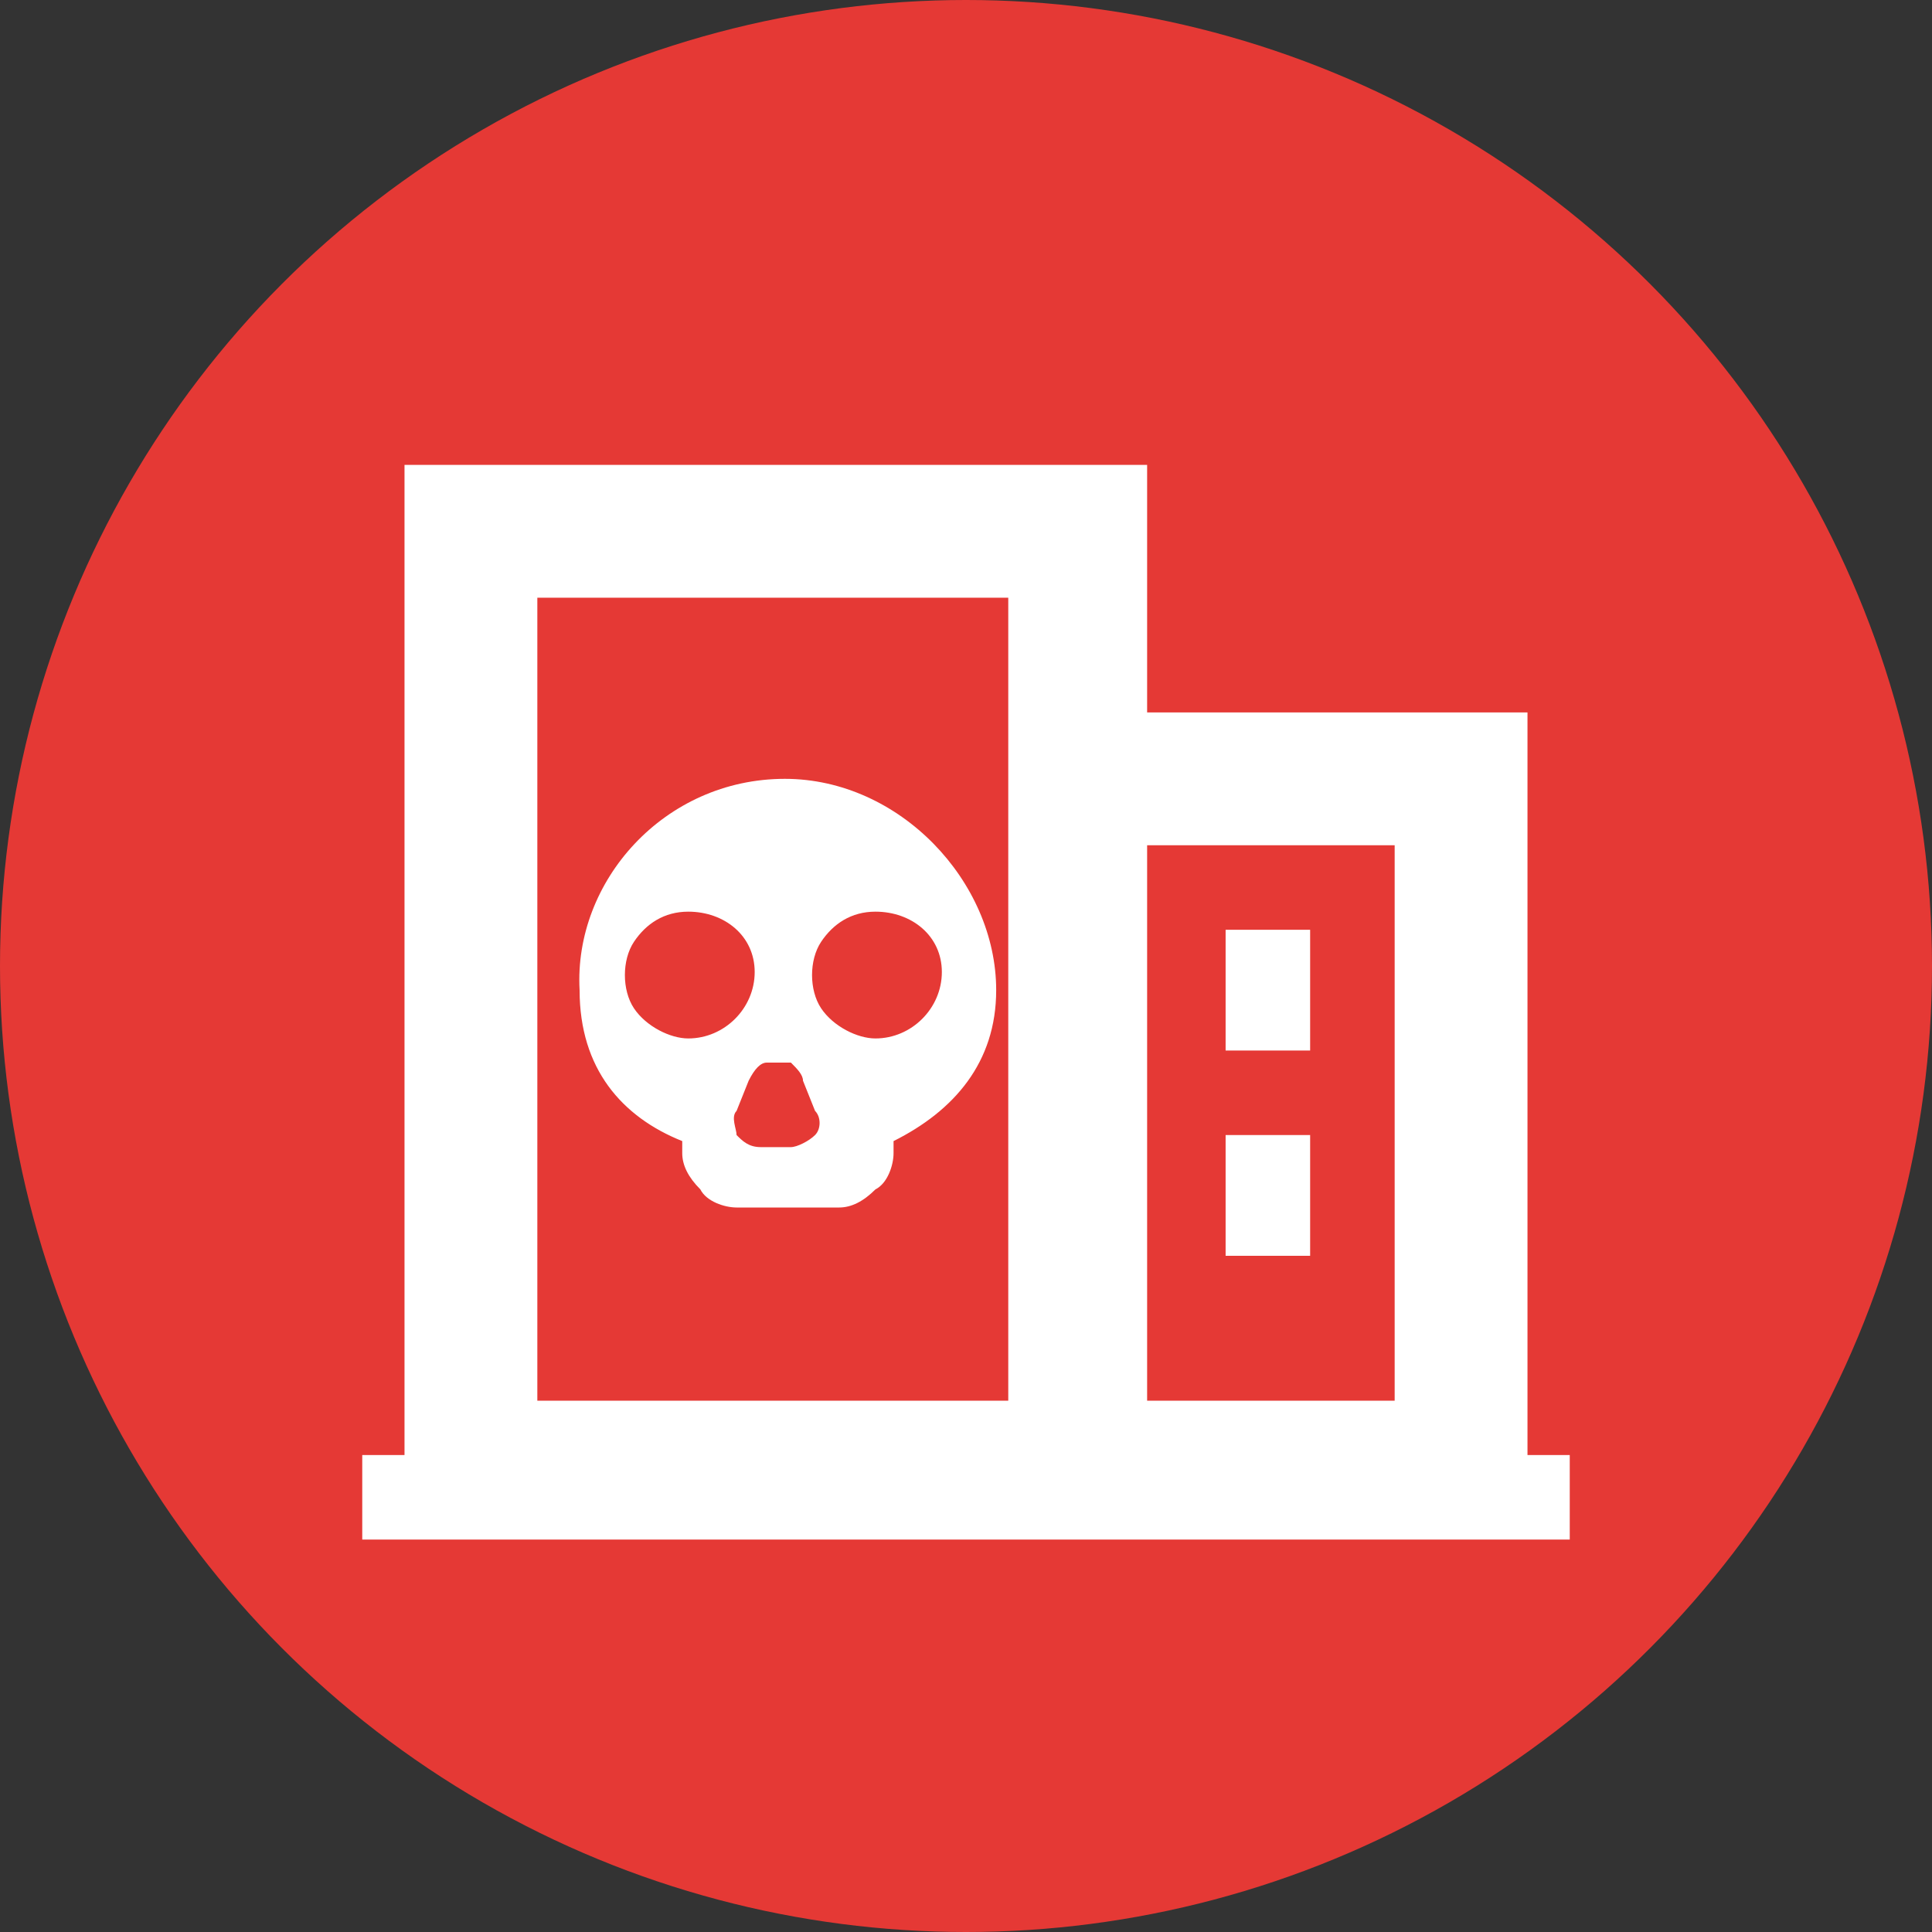 <?xml version="1.0" encoding="utf-8"?>
<!-- Generator: Adobe Illustrator 23.0.0, SVG Export Plug-In . SVG Version: 6.00 Build 0)  -->
<svg version="1.1" id="图层_1" xmlns="http://www.w3.org/2000/svg" xmlns:xlink="http://www.w3.org/1999/xlink" x="0px" y="0px"
	 viewBox="0 0 32 32" style="enable-background:new 0 0 32 32;" xml:space="preserve">
<rect x="0" y="0" width="32" height="32" fill="#333333" stroke="none"/>
<style type="text/css">
	.st0{fill:#E53935;}
	.st1{fill:#EF7406;}
	.st2{fill:#F4C70C;}
	.st3{fill:#1890FF;}
	.st4{fill:#FFFFFF;}
	.st5{clip-path:url(#SVGID_2_);fill:#FFFFFF;}
	.st6{clip-path:url(#SVGID_4_);fill:#FFFFFF;}
	.st7{clip-path:url(#SVGID_6_);fill:#FFFFFF;}
	.st8{clip-path:url(#SVGID_8_);fill:#FFFFFF;}
	.st9{clip-path:url(#SVGID_10_);fill:#FFFFFF;}
	.st10{clip-path:url(#SVGID_12_);fill:#FFFFFF;}
	.st11{clip-path:url(#SVGID_14_);fill:#FFFFFF;}
	.st12{clip-path:url(#SVGID_16_);fill:#FFFFFF;}
</style>
<circle class="st0" cx="16" cy="16" r="16"/>
<g>
	<rect x="20.3" y="15.4" class="st4" width="1.4" height="2"/>
	<rect x="20.3" y="18.8" class="st4" width="1.4" height="2"/>
	<g>
		<path class="st4" d="M25.3,24.1V11.8H19V7.7H6.7v16.4H6v1.4h20v-1.4H25.3z M8.9,23.2V9.9h7.8v13.3H8.9z M19,23.2V14h4.1v9.2H19z
			 M19,24.1"/>
	</g>
	<g>
		<path class="st4" d="M13,12.9c1.9,0,3.5,1.7,3.5,3.5c0,1.2-0.7,2-1.7,2.5l0,0.2c0,0.2-0.1,0.5-0.3,0.6c-0.2,0.2-0.4,0.3-0.6,0.3
			h-1.7c-0.2,0-0.5-0.1-0.6-0.3c-0.2-0.2-0.3-0.4-0.3-0.6v-0.2c-1-0.4-1.7-1.2-1.7-2.5C9.5,14.6,11,12.9,13,12.9L13,12.9z
			 M13.1,17.6c-0.1,0-0.2,0-0.4,0c-0.1,0-0.2,0.1-0.3,0.3l-0.2,0.5c-0.1,0.1,0,0.3,0,0.4c0.1,0.1,0.2,0.2,0.4,0.2h0.5
			c0.1,0,0.3-0.1,0.4-0.2c0.1-0.1,0.1-0.3,0-0.4l-0.2-0.5C13.3,17.8,13.2,17.7,13.1,17.6L13.1,17.6z M14.5,15.1
			c-0.4,0-0.7,0.2-0.9,0.5c-0.2,0.3-0.2,0.8,0,1.1c0.2,0.3,0.6,0.5,0.9,0.5c0.6,0,1.1-0.5,1.1-1.1C15.6,15.5,15.1,15.1,14.5,15.1
			L14.5,15.1z M11.4,15.1c-0.4,0-0.7,0.2-0.9,0.5c-0.2,0.3-0.2,0.8,0,1.1c0.2,0.3,0.6,0.5,0.9,0.5c0.6,0,1.1-0.5,1.1-1.1
			C12.5,15.5,12,15.1,11.4,15.1L11.4,15.1z M11.4,15.1"/>
	</g>
</g>
</svg>

